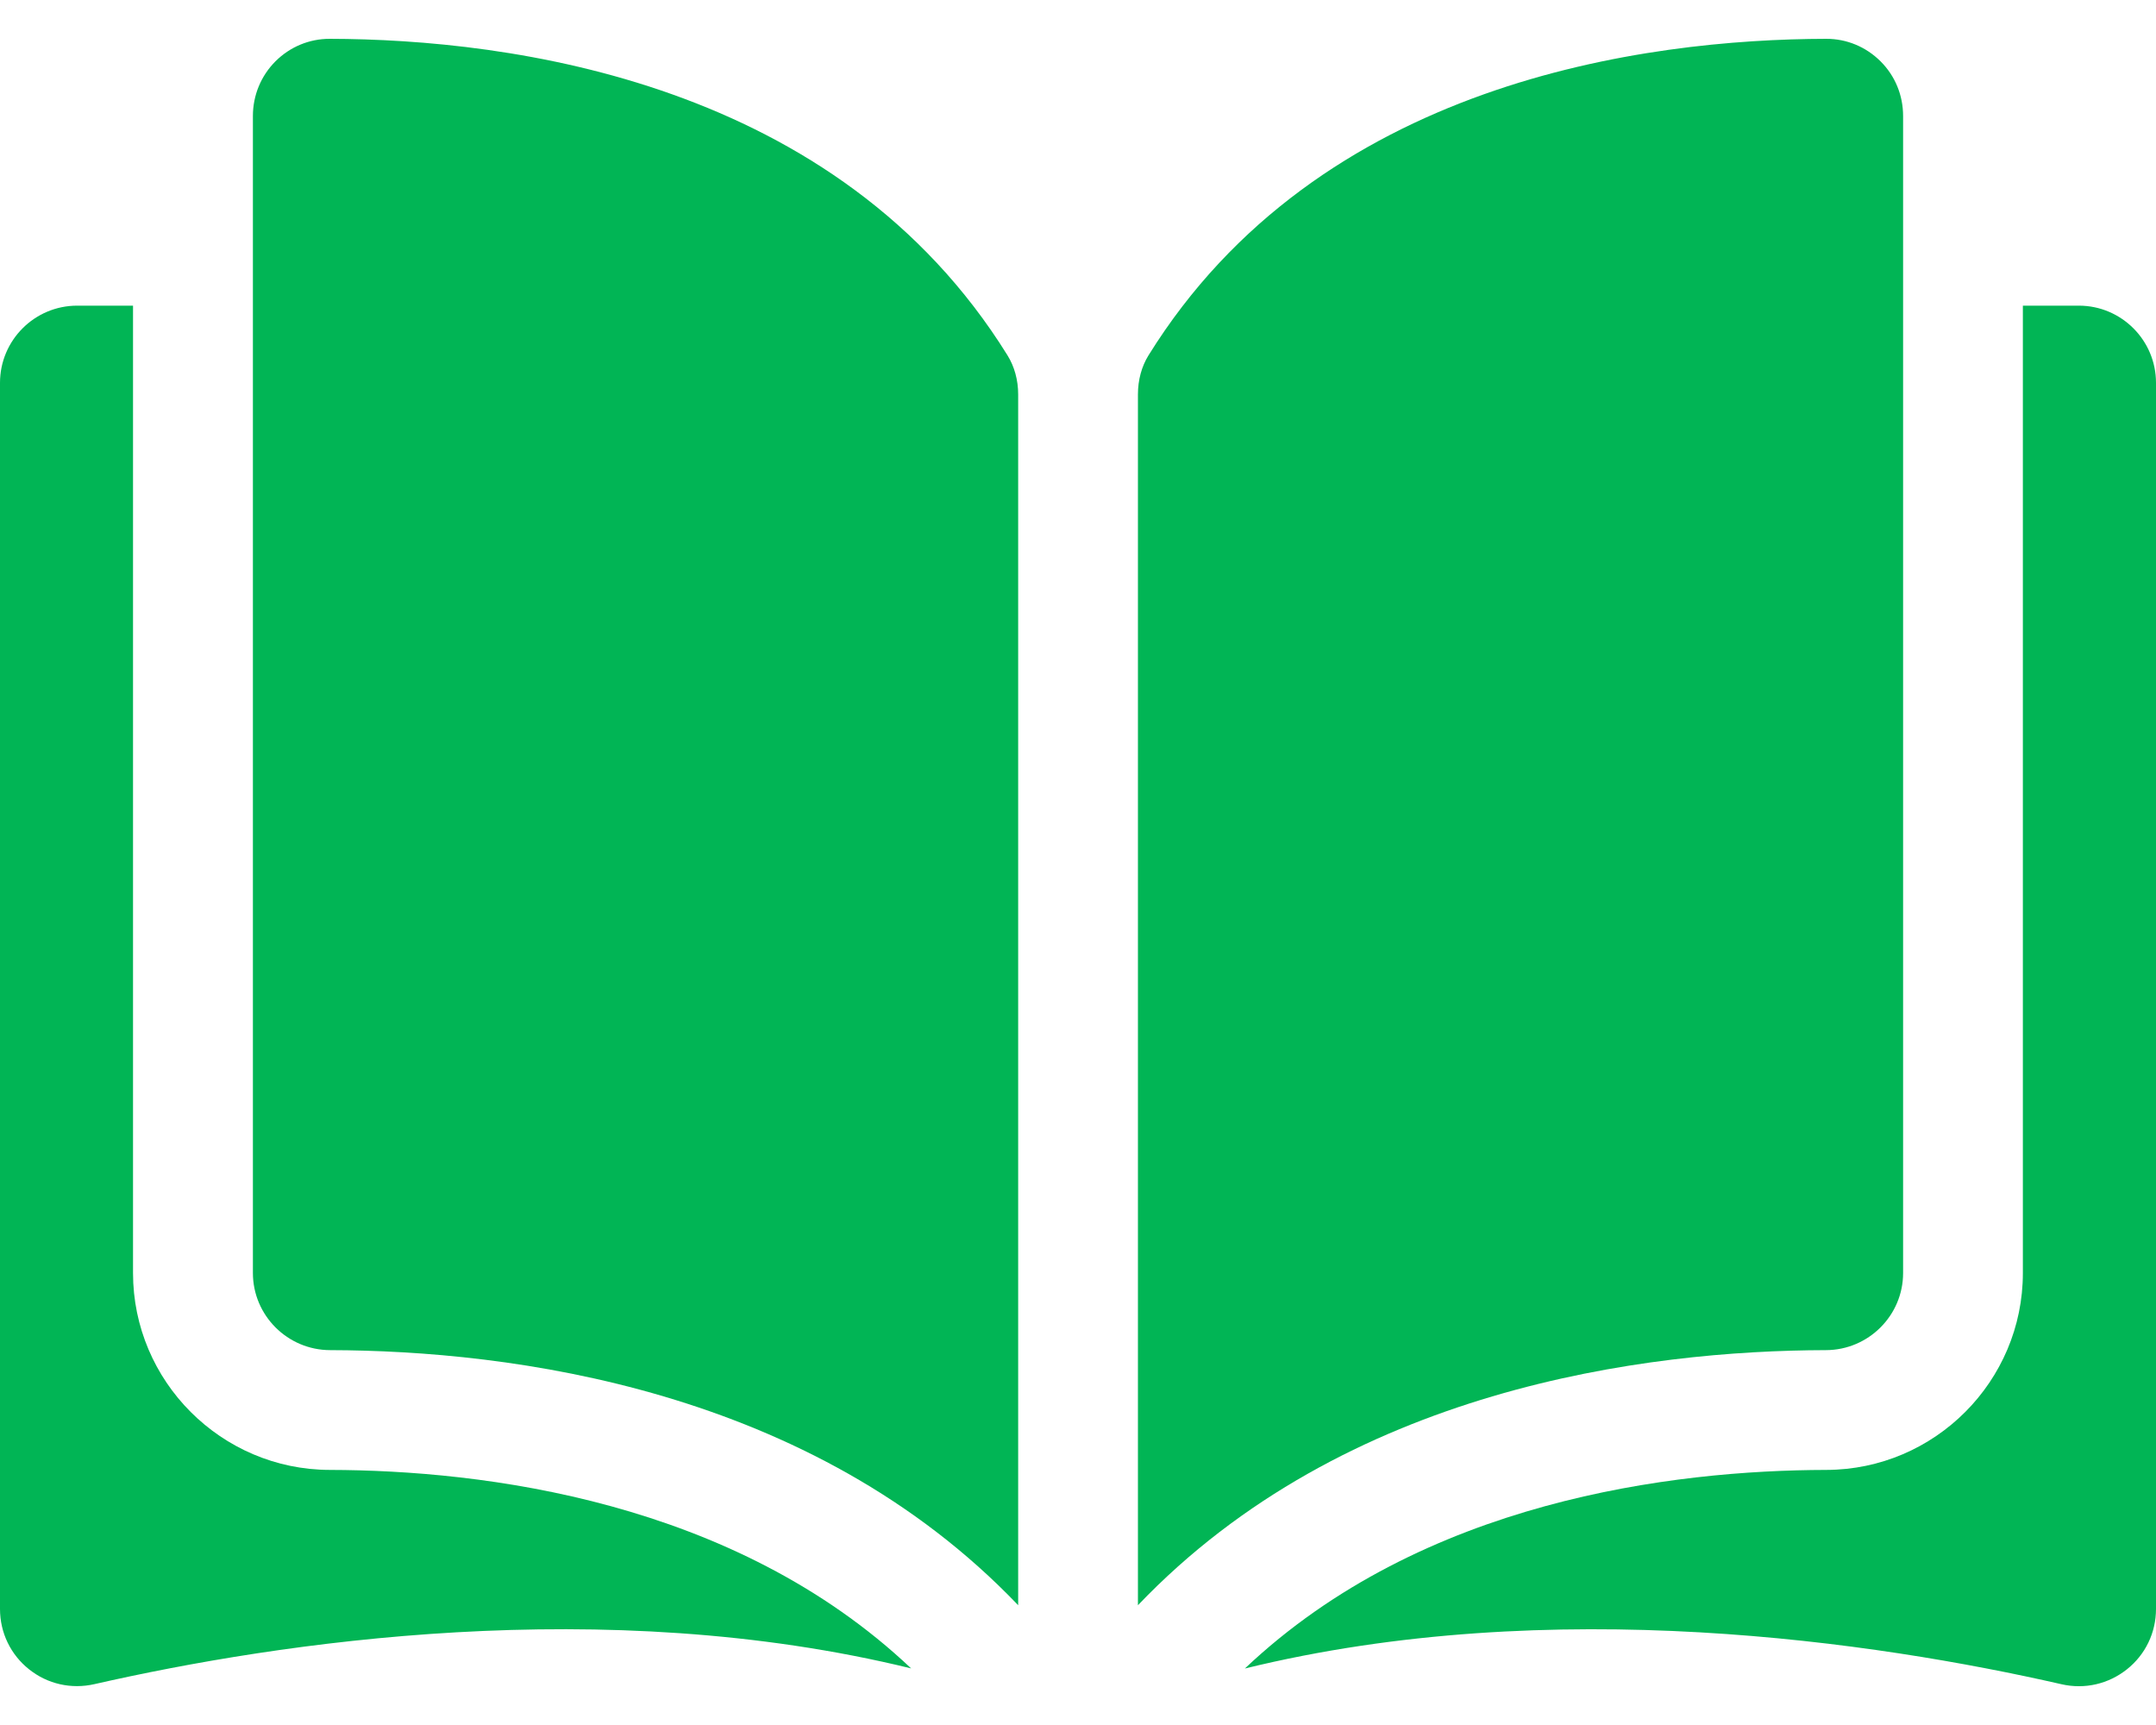 <svg width="20" height="16" viewBox="0 0 20 16" fill="none" xmlns="http://www.w3.org/2000/svg">
<path d="M3.059 0.36C3.059 0.36 3.058 0.36 3.058 0.36C2.869 0.36 2.691 0.434 2.556 0.568C2.421 0.703 2.346 0.884 2.346 1.076V11.807C2.346 12.201 2.667 12.522 3.062 12.523C4.728 12.527 7.519 12.874 9.445 14.889V3.658C9.445 3.525 9.41 3.399 9.346 3.296C7.766 0.751 4.729 0.364 3.059 0.36Z" fill="#01B555"/>
<path d="M17.654 11.808V1.076C17.654 0.884 17.58 0.703 17.444 0.568C17.309 0.434 17.131 0.36 16.942 0.36C16.942 0.36 16.941 0.36 16.941 0.36C15.271 0.364 12.234 0.751 10.654 3.296C10.59 3.399 10.556 3.525 10.556 3.658V14.889C12.481 12.874 15.272 12.527 16.938 12.523C17.333 12.522 17.654 12.201 17.654 11.808Z" fill="#01B555"/>
<path d="M19.284 2.835H18.765V11.808C18.765 12.812 17.947 13.632 16.941 13.634C15.527 13.637 13.198 13.914 11.548 15.476C14.401 14.777 17.41 15.231 19.124 15.622C19.338 15.671 19.559 15.62 19.731 15.483C19.902 15.347 20 15.143 20 14.924V3.551C20 3.156 19.679 2.835 19.284 2.835Z" fill="#01B555"/>
<path d="M1.234 11.808V2.835H0.716C0.321 2.835 0 3.156 0 3.551V14.924C0 15.143 0.098 15.347 0.269 15.483C0.44 15.62 0.661 15.67 0.876 15.621C2.59 15.231 5.599 14.777 8.452 15.475C6.802 13.914 4.472 13.637 3.059 13.634C2.053 13.632 1.234 12.812 1.234 11.808Z" fill="#01B555"/>
</svg>
